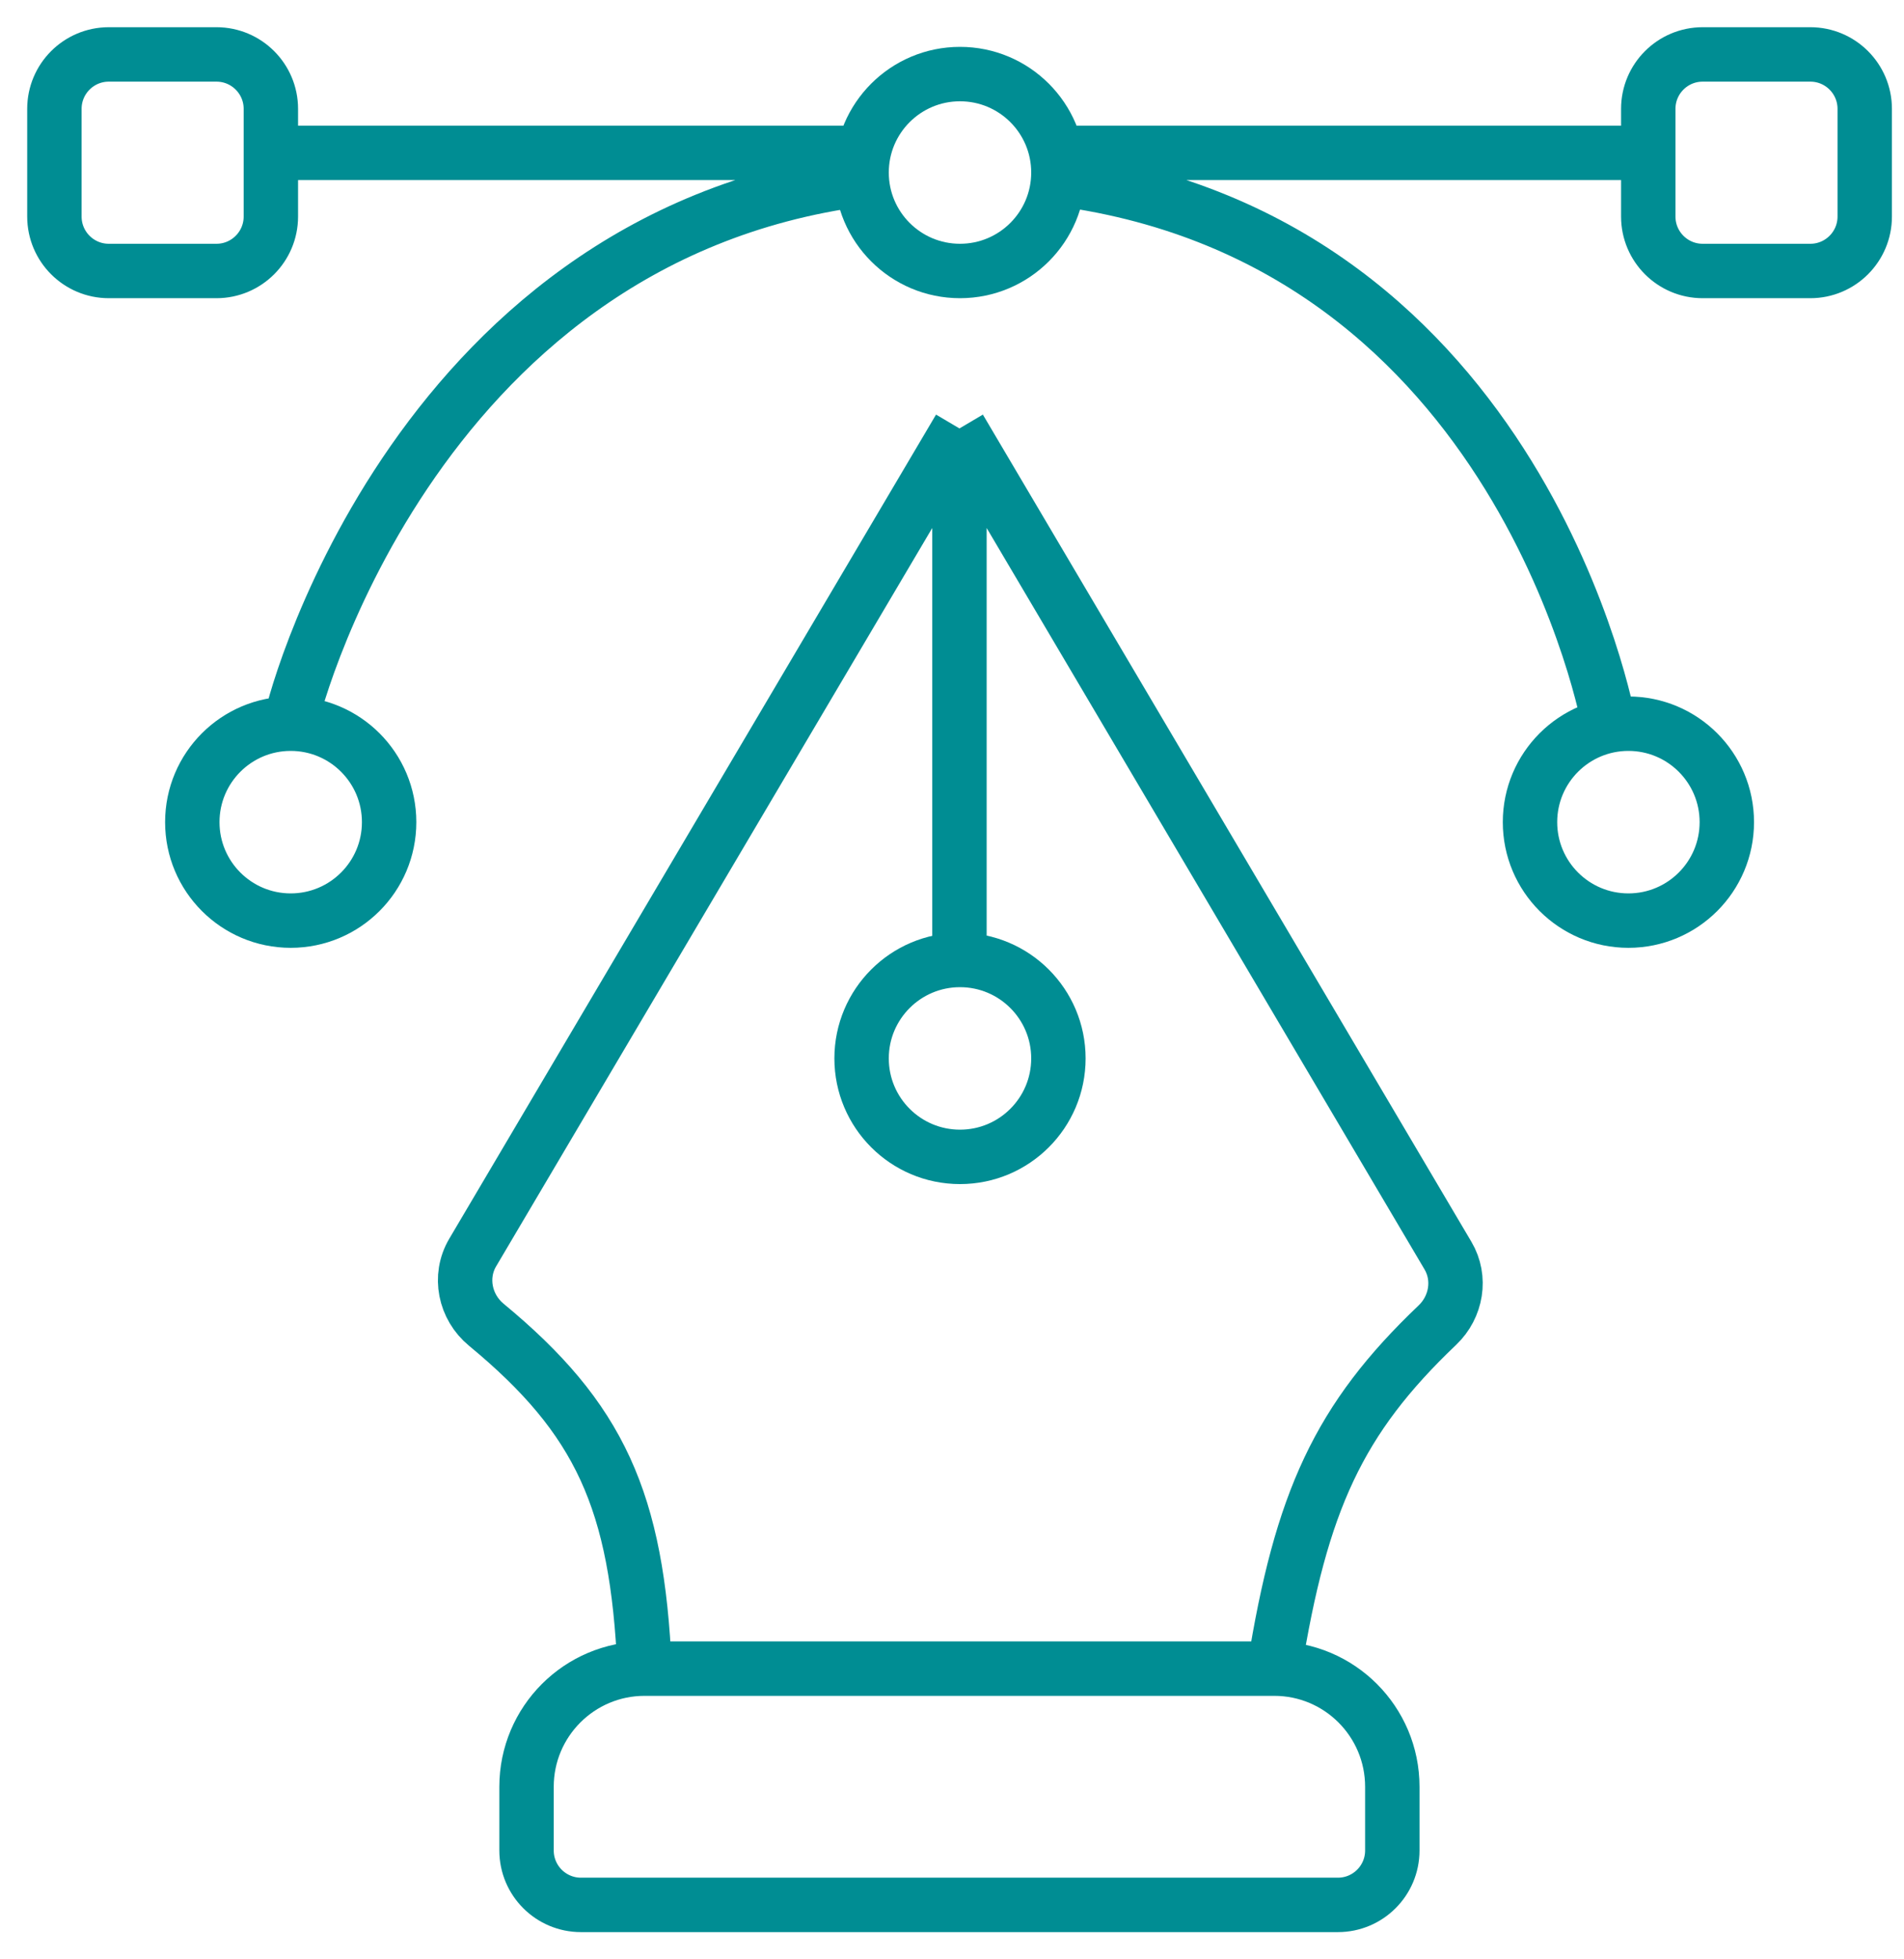 <svg width="35" height="36" viewBox="0 0 35 36" fill="none" xmlns="http://www.w3.org/2000/svg">
<path d="M11.849 30.659V30.659C10.651 30.659 9.679 31.631 9.679 32.83V34C9.679 34.552 10.127 35 10.679 35H24.594C25.146 35 25.594 34.552 25.594 34V32.83C25.594 31.631 24.622 30.659 23.424 30.659V30.659M11.849 30.659C11.714 27.573 11.023 26.061 8.939 24.34C8.545 24.015 8.429 23.454 8.689 23.014L17.637 7.872M11.849 30.659H23.424M17.637 7.872L26.617 23.07C26.863 23.485 26.773 24.014 26.423 24.347C24.611 26.071 23.917 27.581 23.424 30.659M17.637 7.872V17.638" stroke="#008D93"/>
<ellipse cx="5.344" cy="15.106" rx="1.809" ry="1.809" stroke="#008D93"/>
<ellipse cx="17.647" cy="19.447" rx="1.809" ry="1.809" stroke="#008D93"/>
<ellipse cx="29.934" cy="15.106" rx="1.809" ry="1.809" stroke="#008D93"/>
<ellipse cx="17.647" cy="3.17" rx="1.809" ry="1.809" stroke="#008D93"/>
<path d="M5.342 13.298C5.297 13.266 7.492 4.394 15.831 3.292M29.576 13.298C29.576 13.298 27.994 4.44 19.506 3.292M15.831 2.809H4.979M4.979 2.809V2C4.979 1.448 4.531 1 3.979 1H2C1.448 1 1 1.448 1 2V3.979C1 4.531 1.448 4.979 2 4.979H3.979C4.531 4.979 4.979 4.531 4.979 3.979V2.809ZM19.506 2.809H30.299M30.299 2.809V3.979C30.299 4.531 30.747 4.979 31.299 4.979H33.278C33.83 4.979 34.278 4.531 34.278 3.979V2C34.278 1.448 33.83 1 33.278 1H31.299C30.747 1 30.299 1.448 30.299 2V2.809Z" stroke="#008D93"/>
</svg>
